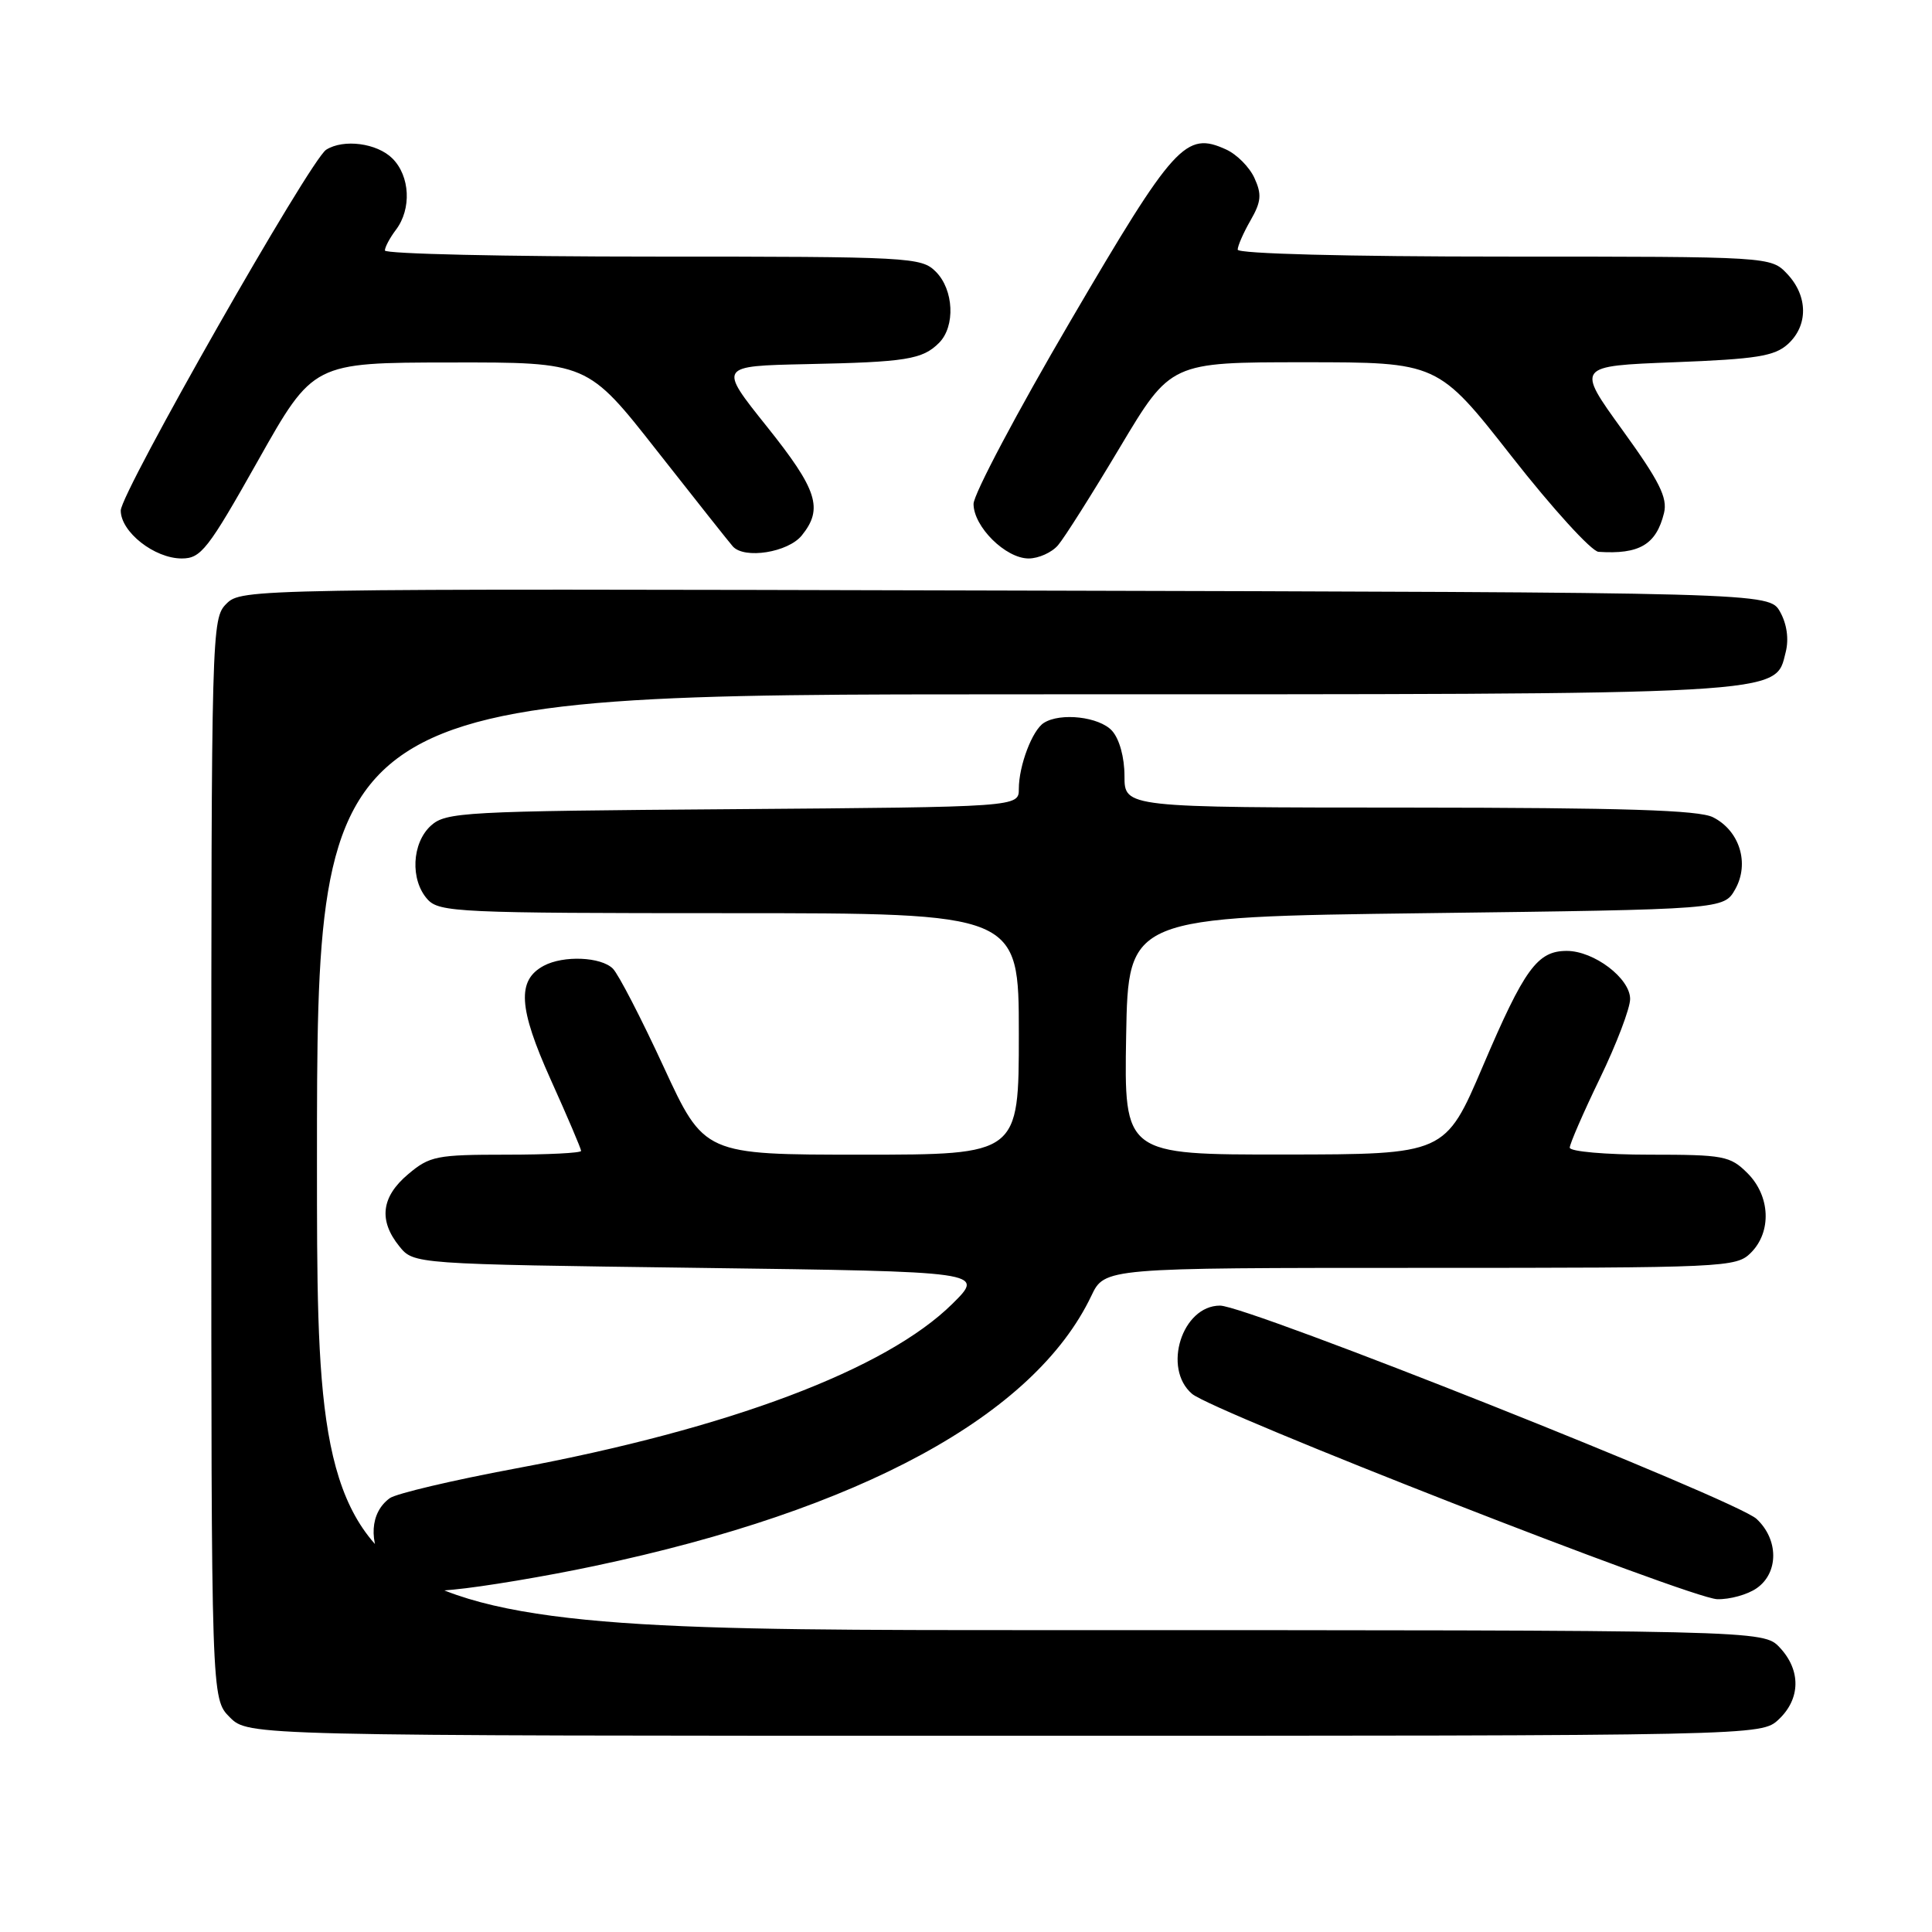 <?xml version="1.0" encoding="UTF-8" standalone="no"?>
<!DOCTYPE svg PUBLIC "-//W3C//DTD SVG 1.1//EN" "http://www.w3.org/Graphics/SVG/1.1/DTD/svg11.dtd" >
<svg xmlns="http://www.w3.org/2000/svg" xmlns:xlink="http://www.w3.org/1999/xlink" version="1.1" viewBox="0 0 256 256">
 <g >
 <path fill="currentColor"
d=" M 235.69 227.83 C 238.59 225.10 238.65 221.32 235.83 218.31 C 233.65 216.00 233.65 216.00 137.83 216.00 C 42.00 216.00 42.00 216.00 42.00 154.00 C 42.00 92.00 42.00 92.00 135.53 92.00 C 237.82 92.00 235.17 92.15 236.62 86.39 C 237.05 84.66 236.77 82.68 235.87 81.07 C 234.42 78.50 234.42 78.50 133.22 78.25 C 33.09 77.99 31.99 78.01 30.00 80.00 C 28.04 81.96 28.00 83.28 28.00 153.55 C 28.00 225.09 28.00 225.09 30.45 227.55 C 32.91 230.00 32.91 230.00 133.14 230.00 C 233.37 230.00 233.37 230.00 235.69 227.83 Z  M 232.78 210.44 C 235.70 208.40 235.69 203.99 232.75 201.26 C 230.04 198.74 165.29 173.00 161.66 173.00 C 156.63 173.00 154.00 181.31 157.95 184.69 C 160.74 187.08 223.89 211.77 227.53 211.90 C 229.19 211.95 231.56 211.30 232.78 210.44 Z  M 78.78 207.50 C 114.03 200.06 137.05 187.54 144.60 171.72 C 146.37 168.00 146.37 168.00 188.19 168.00 C 228.67 168.00 230.06 167.94 232.00 166.00 C 234.78 163.22 234.58 158.48 231.55 155.45 C 229.25 153.16 228.41 153.00 218.55 153.00 C 212.75 153.00 208.00 152.58 208.00 152.07 C 208.00 151.57 209.80 147.43 212.00 142.88 C 214.20 138.33 216.00 133.60 216.00 132.37 C 216.00 129.63 211.21 126.00 207.60 126.00 C 203.71 126.00 201.99 128.37 196.50 141.24 C 191.50 152.96 191.50 152.96 170.22 152.98 C 148.95 153.00 148.95 153.00 149.22 137.25 C 149.50 121.50 149.50 121.50 188.96 121.00 C 228.42 120.50 228.42 120.50 229.93 117.82 C 231.85 114.40 230.51 110.07 226.98 108.29 C 225.12 107.34 215.05 107.03 186.75 107.01 C 149.00 107.00 149.00 107.00 149.00 102.83 C 149.00 100.35 148.33 97.92 147.35 96.83 C 145.67 94.98 140.52 94.38 138.31 95.79 C 136.78 96.76 135.00 101.46 135.00 104.53 C 135.00 106.93 135.00 106.93 97.10 107.22 C 61.46 107.48 59.08 107.61 57.10 109.40 C 54.56 111.71 54.33 116.60 56.65 119.17 C 58.20 120.88 60.78 121.00 96.65 121.00 C 135.00 121.00 135.00 121.00 135.00 137.00 C 135.00 153.00 135.00 153.00 114.15 153.00 C 93.31 153.00 93.31 153.00 87.93 141.35 C 84.97 134.94 81.95 129.09 81.21 128.35 C 79.63 126.78 74.67 126.57 72.05 127.97 C 68.47 129.89 68.70 133.56 72.97 143.05 C 75.19 147.97 77.00 152.23 77.00 152.50 C 77.00 152.78 72.53 153.00 67.08 153.00 C 57.86 153.00 56.93 153.18 54.08 155.59 C 50.52 158.58 50.14 161.71 52.91 165.14 C 54.82 167.50 54.82 167.50 92.66 168.00 C 130.50 168.50 130.50 168.50 126.21 172.75 C 117.40 181.47 96.66 189.29 68.33 194.58 C 59.98 196.14 52.47 197.91 51.64 198.52 C 49.03 200.43 48.79 204.22 51.05 207.89 C 53.14 211.27 53.14 211.27 60.10 210.63 C 63.93 210.27 72.33 208.87 78.78 207.50 Z  M 34.19 61.03 C 41.50 48.05 41.50 48.05 59.68 48.03 C 77.85 48.00 77.85 48.00 87.07 59.75 C 92.15 66.21 96.66 71.91 97.10 72.40 C 98.63 74.12 104.42 73.20 106.24 70.95 C 109.12 67.39 108.32 64.91 101.60 56.50 C 95.20 48.50 95.20 48.50 106.85 48.25 C 120.08 47.98 122.23 47.63 124.43 45.43 C 126.61 43.24 126.39 38.39 124.00 36.00 C 122.08 34.08 120.67 34.00 86.50 34.00 C 66.97 34.00 51.00 33.64 51.00 33.19 C 51.00 32.75 51.66 31.51 52.47 30.44 C 54.55 27.68 54.34 23.34 52.00 21.00 C 49.96 18.96 45.53 18.38 43.22 19.84 C 41.10 21.19 16.00 65.28 16.00 67.65 C 16.00 70.49 20.47 74.00 24.08 74.00 C 26.63 74.00 27.54 72.84 34.19 61.03 Z  M 140.19 72.25 C 141.02 71.29 144.72 65.44 148.41 59.25 C 155.13 48.00 155.13 48.00 172.82 48.00 C 190.52 48.00 190.52 48.00 200.32 60.50 C 205.71 67.38 210.88 73.05 211.81 73.12 C 217.23 73.48 219.46 72.16 220.49 67.98 C 220.98 65.95 219.89 63.77 214.98 56.98 C 208.85 48.50 208.85 48.50 221.83 48.00 C 232.74 47.58 235.13 47.20 236.90 45.60 C 239.61 43.14 239.58 39.24 236.83 36.31 C 234.65 34.00 234.65 34.00 199.33 34.00 C 178.52 34.00 164.00 33.62 164.00 33.08 C 164.00 32.58 164.77 30.82 165.71 29.19 C 167.12 26.73 167.21 25.75 166.22 23.59 C 165.57 22.15 163.88 20.45 162.47 19.81 C 157.12 17.36 155.60 19.03 141.87 42.48 C 134.79 54.56 129.00 65.50 129.00 66.77 C 129.00 69.79 133.25 74.00 136.30 74.00 C 137.61 74.00 139.37 73.21 140.19 72.25 Z "/>
</g>
</svg>